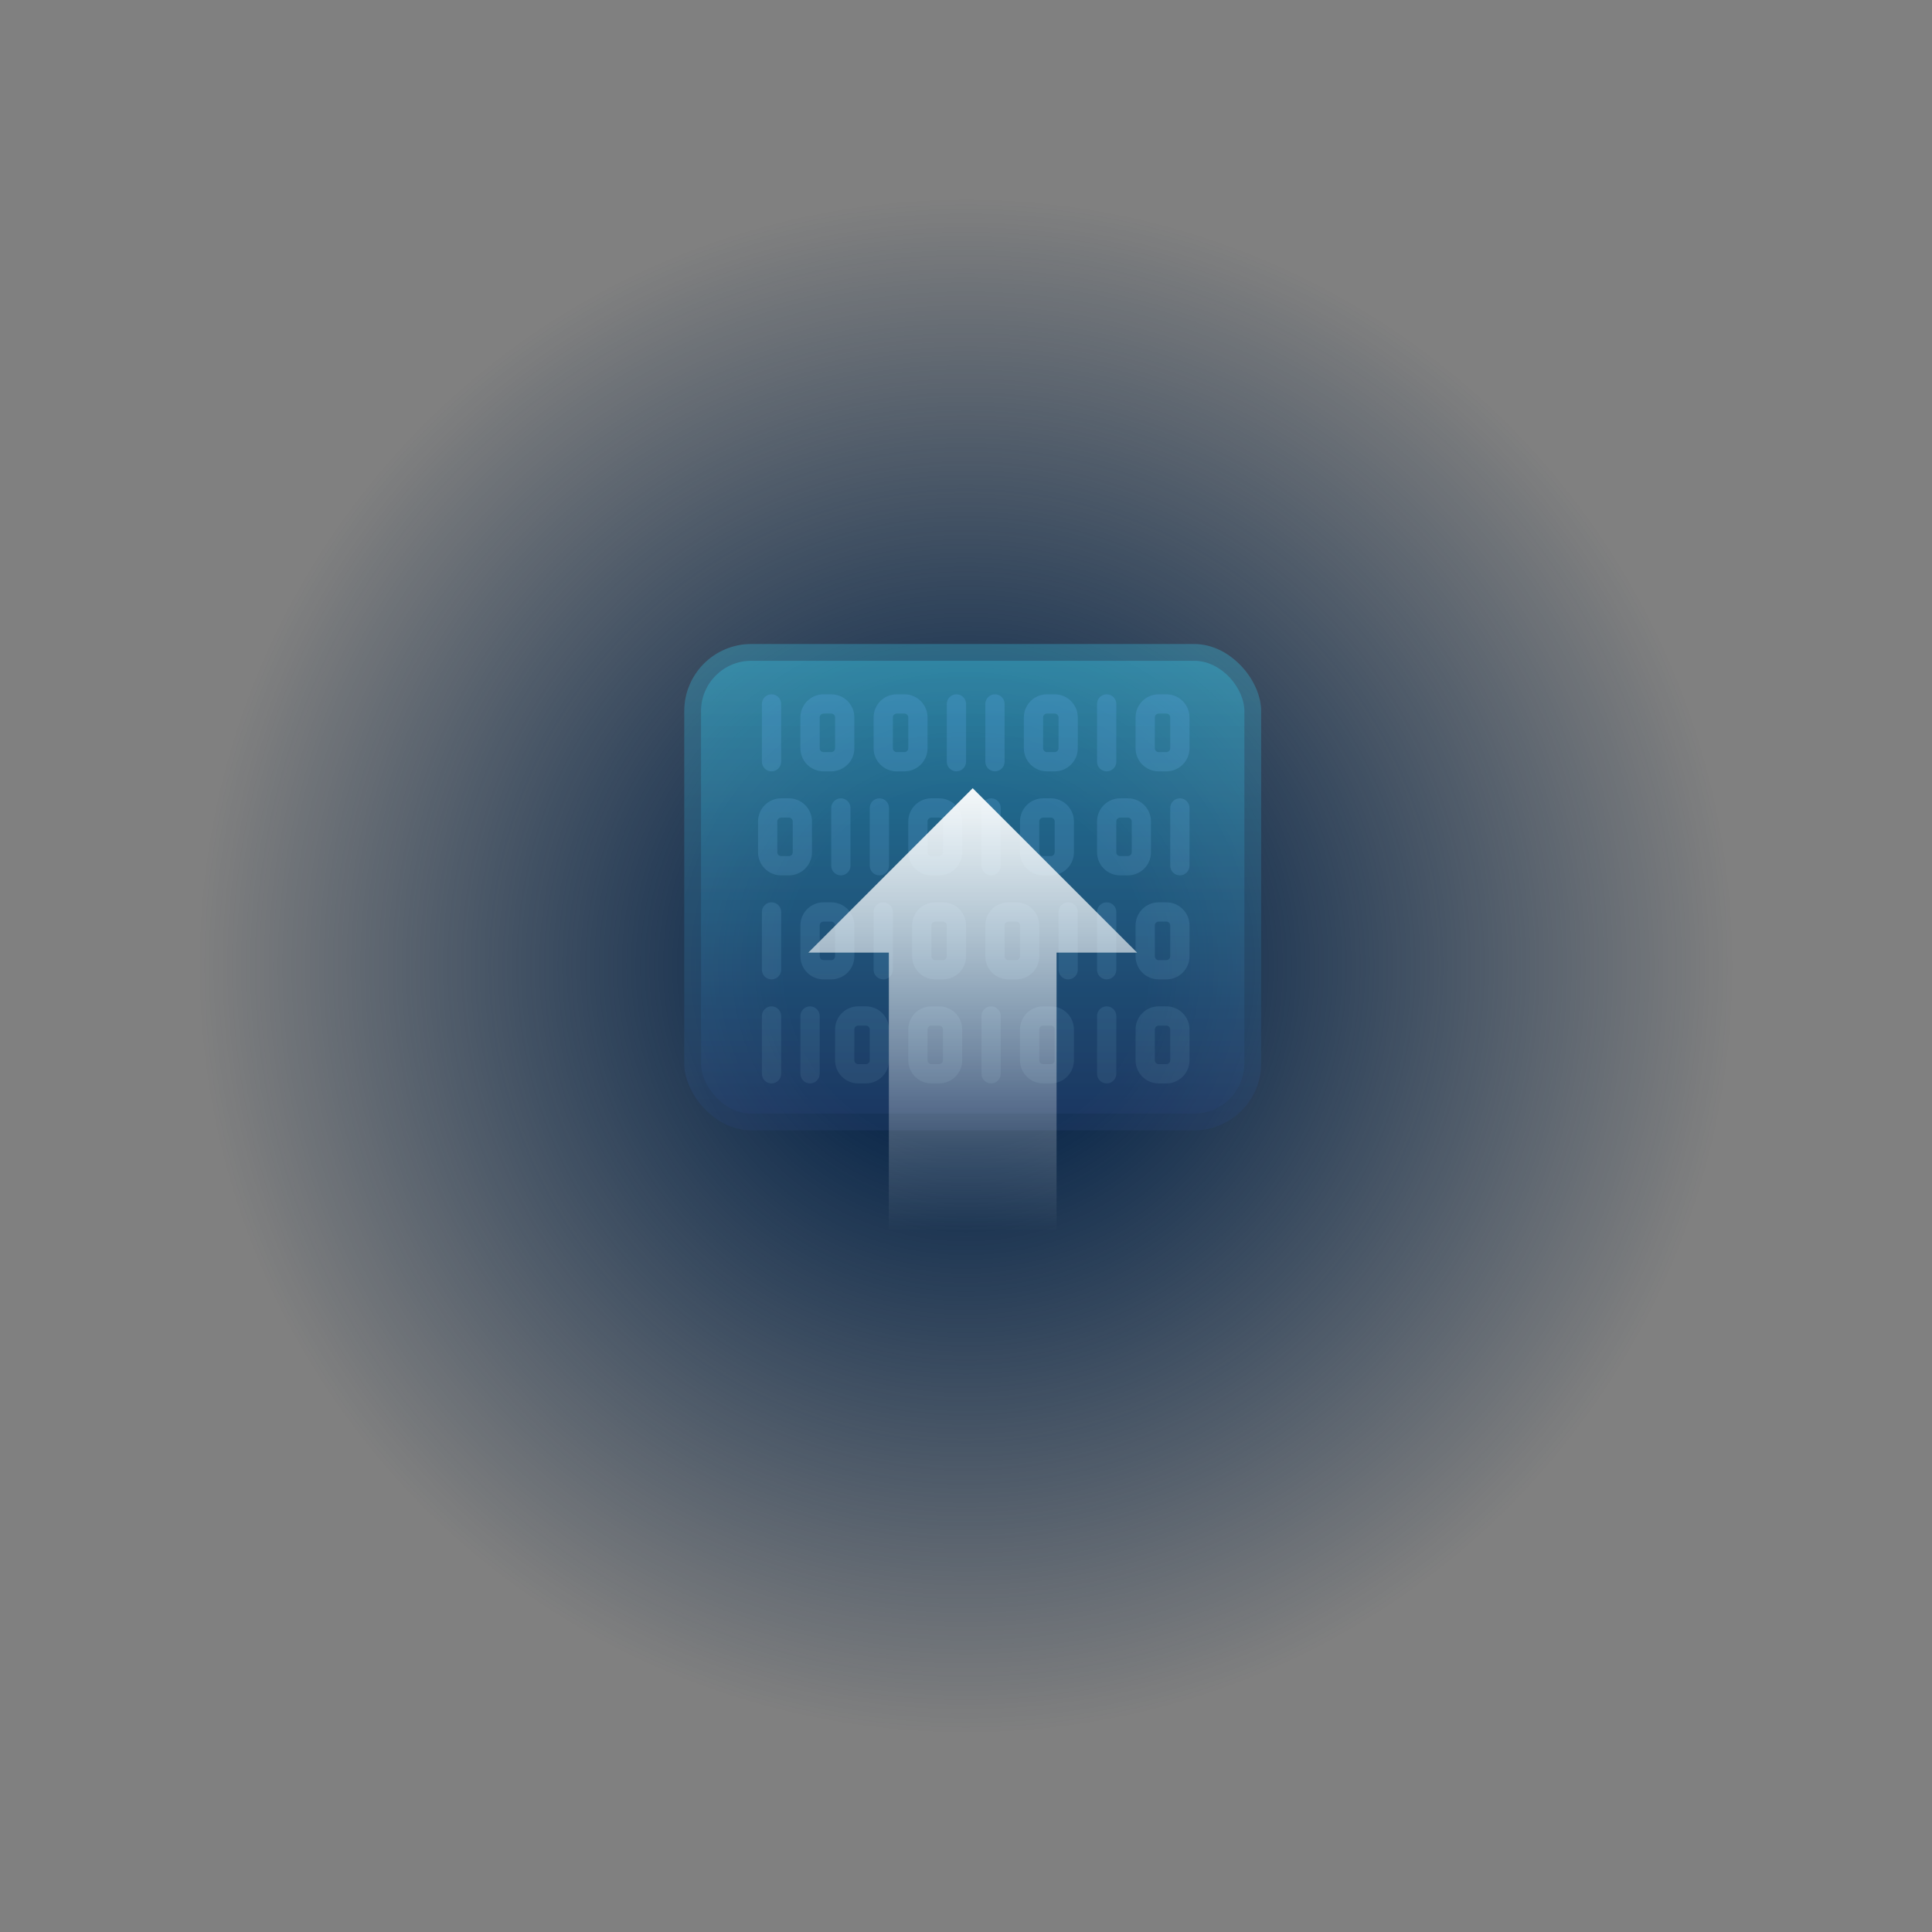 <?xml version="1.0" encoding="UTF-8"?>
<svg width="576px" height="576px" viewBox="0 0 576 576" version="1.1" xmlns="http://www.w3.org/2000/svg" xmlns:xlink="http://www.w3.org/1999/xlink">
    <rect x="0" y="0" width="576" height="576" fill="#808080" stroke="none"/>
    <!-- Generator: Sketch 47.1 (45422) - http://www.bohemiancoding.com/sketch -->
    <title>data icon</title>
    <desc>Created with Sketch.</desc>
    <defs>
        <radialGradient cx="50%" cy="50%" fx="50%" fy="50%" r="50%" gradientTransform="translate(0.5,0.5),rotate(90),scale(1,0.983),translate(-0.5,-0.5)" id="radialGradient-1">
            <stop stop-color="#0F2B4C" offset="0%"></stop>
            <stop stop-color="#0F2B4C" offset="23.792%"></stop>
            <stop stop-color="#0F2B4C" stop-opacity="0" offset="100%"></stop>
        </radialGradient>
        <linearGradient x1="50%" y1="0%" x2="50%" y2="100%" id="linearGradient-2">
            <stop stop-color="#39CDEF" offset="0%"></stop>
            <stop stop-color="#284275" offset="100%"></stop>
        </linearGradient>
        <linearGradient x1="50%" y1="0%" x2="50%" y2="97.608%" id="linearGradient-3">
            <stop stop-color="#69B4FF" offset="0%"></stop>
            <stop stop-color="#AAEAFF" stop-opacity="0.4" offset="100%"></stop>
        </linearGradient>
        <linearGradient x1="50%" y1="96.341%" x2="50%" y2="-4.472%" id="linearGradient-4">
            <stop stop-color="#FFFFFF" stop-opacity="0" offset="0%"></stop>
            <stop stop-color="#FFFFFF" offset="100%"></stop>
        </linearGradient>
    </defs>
    <g id="Symbols" stroke="none" stroke-width="1" fill="none" fill-rule="evenodd">
        <g id="data-icon">
            <circle id="Oval-8" fill="url(#radialGradient-1)" cx="288" cy="288" r="232"></circle>
            <rect id="Rectangle-12" fill="url(#linearGradient-2)" opacity="0.3" x="204" y="192" width="172" height="145" rx="20"></rect>
            <rect id="Rectangle-12" fill="url(#linearGradient-2)" opacity="0.3" x="209" y="197" width="162" height="135" rx="15"></rect>
            <path d="M245.525,212.743 C244.89,212.743 244.376,213.257 244.376,213.891 L244.376,223.079 C244.376,223.714 244.89,224.228 245.525,224.228 L247.822,224.228 C248.456,224.228 248.97,223.714 248.97,223.079 L248.97,213.891 C248.97,213.257 248.456,212.743 247.822,212.743 L245.525,212.743 Z M245.525,207 L247.822,207 C251.628,207 254.713,210.085 254.713,213.891 L254.713,223.079 C254.713,226.885 251.628,229.97 247.822,229.97 L245.525,229.97 C241.719,229.97 238.634,226.885 238.634,223.079 L238.634,213.891 C238.634,210.085 241.719,207 245.525,207 Z M245.525,269.02 L247.822,269.02 C251.628,269.02 254.713,272.105 254.713,275.911 L254.713,285.099 C254.713,288.905 251.628,291.99 247.822,291.99 L245.525,291.99 C241.719,291.99 238.634,288.905 238.634,285.099 L238.634,275.911 C238.634,272.105 241.719,269.02 245.525,269.02 Z M245.525,274.762 C244.89,274.762 244.376,275.277 244.376,275.911 L244.376,285.099 C244.376,285.733 244.89,286.248 245.525,286.248 L247.822,286.248 C248.456,286.248 248.97,285.733 248.97,285.099 L248.97,275.911 C248.97,275.277 248.456,274.762 247.822,274.762 L245.525,274.762 Z M267.347,207 L269.644,207 C273.449,207 276.535,210.085 276.535,213.891 L276.535,223.079 C276.535,226.885 273.449,229.97 269.644,229.97 L267.347,229.97 C263.541,229.97 260.455,226.885 260.455,223.079 L260.455,213.891 C260.455,210.085 263.541,207 267.347,207 Z M267.347,212.743 C266.712,212.743 266.198,213.257 266.198,213.891 L266.198,223.079 C266.198,223.714 266.712,224.228 267.347,224.228 L269.644,224.228 C270.278,224.228 270.792,223.714 270.792,223.079 L270.792,213.891 C270.792,213.257 270.278,212.743 269.644,212.743 L267.347,212.743 Z M300.653,269.02 L302.95,269.02 C306.756,269.02 309.842,272.105 309.842,275.911 L309.842,285.099 C309.842,288.905 306.756,291.99 302.95,291.99 L300.653,291.99 C296.848,291.99 293.762,288.905 293.762,285.099 L293.762,275.911 C293.762,272.105 296.848,269.02 300.653,269.02 Z M300.653,274.762 C300.019,274.762 299.505,275.277 299.505,275.911 L299.505,285.099 C299.505,285.733 300.019,286.248 300.653,286.248 L302.95,286.248 C303.585,286.248 304.099,285.733 304.099,285.099 L304.099,275.911 C304.099,275.277 303.585,274.762 302.95,274.762 L300.653,274.762 Z M312.139,207 L314.436,207 C318.241,207 321.327,210.085 321.327,213.891 L321.327,223.079 C321.327,226.885 318.241,229.97 314.436,229.97 L312.139,229.97 C308.333,229.97 305.248,226.885 305.248,223.079 L305.248,213.891 C305.248,210.085 308.333,207 312.139,207 Z M312.139,212.743 C311.504,212.743 310.99,213.257 310.99,213.891 L310.99,223.079 C310.99,223.714 311.504,224.228 312.139,224.228 L314.436,224.228 C315.07,224.228 315.584,223.714 315.584,223.079 L315.584,213.891 C315.584,213.257 315.07,212.743 314.436,212.743 L312.139,212.743 Z M278.832,269.02 L281.129,269.02 C284.935,269.02 288.02,272.105 288.02,275.911 L288.02,285.099 C288.02,288.905 284.935,291.99 281.129,291.99 L278.832,291.99 C275.026,291.99 271.941,288.905 271.941,285.099 L271.941,275.911 C271.941,272.105 275.026,269.02 278.832,269.02 Z M278.832,274.762 C278.197,274.762 277.683,275.277 277.683,275.911 L277.683,285.099 C277.683,285.733 278.197,286.248 278.832,286.248 L281.129,286.248 C281.763,286.248 282.277,285.733 282.277,285.099 L282.277,275.911 C282.277,275.277 281.763,274.762 281.129,274.762 L278.832,274.762 Z M230.02,207 C231.606,207 232.891,208.286 232.891,209.871 L232.891,227.099 C232.891,228.685 231.606,229.97 230.02,229.97 C228.434,229.97 227.149,228.685 227.149,227.099 L227.149,209.871 C227.149,208.286 228.434,207 230.02,207 Z M230.02,269.02 C231.606,269.02 232.891,270.305 232.891,271.891 L232.891,289.119 C232.891,290.705 231.606,291.99 230.02,291.99 C228.434,291.99 227.149,290.705 227.149,289.119 L227.149,271.891 C227.149,270.305 228.434,269.02 230.02,269.02 Z M285.149,207 C286.734,207 288.02,208.286 288.02,209.871 L288.02,227.099 C288.02,228.685 286.734,229.97 285.149,229.97 C283.563,229.97 282.277,228.685 282.277,227.099 L282.277,209.871 C282.277,208.286 283.563,207 285.149,207 Z M318.455,269.02 C320.041,269.02 321.327,270.305 321.327,271.891 L321.327,289.119 C321.327,290.705 320.041,291.99 318.455,291.99 C316.87,291.99 315.584,290.705 315.584,289.119 L315.584,271.891 C315.584,270.305 316.87,269.02 318.455,269.02 Z M296.634,207 C298.219,207 299.505,208.286 299.505,209.871 L299.505,227.099 C299.505,228.685 298.219,229.97 296.634,229.97 C295.048,229.97 293.762,228.685 293.762,227.099 L293.762,209.871 C293.762,208.286 295.048,207 296.634,207 Z M263.327,269.02 C264.913,269.02 266.198,270.305 266.198,271.891 L266.198,289.119 C266.198,290.705 264.913,291.99 263.327,291.99 C261.741,291.99 260.455,290.705 260.455,289.119 L260.455,271.891 C260.455,270.305 261.741,269.02 263.327,269.02 Z M345.446,207 L347.743,207 C351.548,207 354.634,210.085 354.634,213.891 L354.634,223.079 C354.634,226.885 351.548,229.97 347.743,229.97 L345.446,229.97 C341.64,229.97 338.554,226.885 338.554,223.079 L338.554,213.891 C338.554,210.085 341.64,207 345.446,207 Z M345.446,212.743 C344.811,212.743 344.297,213.257 344.297,213.891 L344.297,223.079 C344.297,223.714 344.811,224.228 345.446,224.228 L347.743,224.228 C348.377,224.228 348.891,223.714 348.891,223.079 L348.891,213.891 C348.891,213.257 348.377,212.743 347.743,212.743 L345.446,212.743 Z M345.446,269.02 L347.743,269.02 C351.548,269.02 354.634,272.105 354.634,275.911 L354.634,285.099 C354.634,288.905 351.548,291.99 347.743,291.99 L345.446,291.99 C341.64,291.99 338.554,288.905 338.554,285.099 L338.554,275.911 C338.554,272.105 341.64,269.02 345.446,269.02 Z M345.446,274.762 C344.811,274.762 344.297,275.277 344.297,275.911 L344.297,285.099 C344.297,285.733 344.811,286.248 345.446,286.248 L347.743,286.248 C348.377,286.248 348.891,285.733 348.891,285.099 L348.891,275.911 C348.891,275.277 348.377,274.762 347.743,274.762 L345.446,274.762 Z M329.941,207 C331.526,207 332.812,208.286 332.812,209.871 L332.812,227.099 C332.812,228.685 331.526,229.97 329.941,229.97 C328.355,229.97 327.069,228.685 327.069,227.099 L327.069,209.871 C327.069,208.286 328.355,207 329.941,207 Z M329.941,269.02 C331.526,269.02 332.812,270.305 332.812,271.891 L332.812,289.119 C332.812,290.705 331.526,291.99 329.941,291.99 C328.355,291.99 327.069,290.705 327.069,289.119 L327.069,271.891 C327.069,270.305 328.355,269.02 329.941,269.02 Z M333.96,238.01 L336.257,238.01 C340.063,238.01 343.149,241.095 343.149,244.901 L343.149,254.089 C343.149,257.895 340.063,260.98 336.257,260.98 L333.96,260.98 C330.155,260.98 327.069,257.895 327.069,254.089 L327.069,244.901 C327.069,241.095 330.155,238.01 333.96,238.01 Z M333.96,243.752 C333.326,243.752 332.812,244.267 332.812,244.901 L332.812,254.089 C332.812,254.723 333.326,255.238 333.96,255.238 L336.257,255.238 C336.892,255.238 337.406,254.723 337.406,254.089 L337.406,244.901 C337.406,244.267 336.892,243.752 336.257,243.752 L333.96,243.752 Z M345.446,300.03 L347.743,300.03 C351.548,300.03 354.634,303.115 354.634,306.921 L354.634,316.109 C354.634,319.915 351.548,323 347.743,323 L345.446,323 C341.64,323 338.554,319.915 338.554,316.109 L338.554,306.921 C338.554,303.115 341.64,300.03 345.446,300.03 Z M345.446,305.772 C344.811,305.772 344.297,306.286 344.297,306.921 L344.297,316.109 C344.297,316.743 344.811,317.257 345.446,317.257 L347.743,317.257 C348.377,317.257 348.891,316.743 348.891,316.109 L348.891,306.921 C348.891,306.286 348.377,305.772 347.743,305.772 L345.446,305.772 Z M232.891,238.01 L235.188,238.01 C238.994,238.01 242.079,241.095 242.079,244.901 L242.079,254.089 C242.079,257.895 238.994,260.98 235.188,260.98 L232.891,260.98 C229.085,260.98 226,257.895 226,254.089 L226,244.901 C226,241.095 229.085,238.01 232.891,238.01 Z M232.891,243.752 C232.257,243.752 231.743,244.267 231.743,244.901 L231.743,254.089 C231.743,254.723 232.257,255.238 232.891,255.238 L235.188,255.238 C235.822,255.238 236.337,254.723 236.337,254.089 L236.337,244.901 C236.337,244.267 235.822,243.752 235.188,243.752 L232.891,243.752 Z M255.861,300.03 L258.158,300.03 C261.964,300.03 265.05,303.115 265.05,306.921 L265.05,316.109 C265.05,319.915 261.964,323 258.158,323 L255.861,323 C252.056,323 248.97,319.915 248.97,316.109 L248.97,306.921 C248.97,303.115 252.056,300.03 255.861,300.03 Z M255.861,305.772 C255.227,305.772 254.713,306.286 254.713,306.921 L254.713,316.109 C254.713,316.743 255.227,317.257 255.861,317.257 L258.158,317.257 C258.793,317.257 259.307,316.743 259.307,316.109 L259.307,306.921 C259.307,306.286 258.793,305.772 258.158,305.772 L255.861,305.772 Z M277.683,238.01 L279.98,238.01 C283.786,238.01 286.871,241.095 286.871,244.901 L286.871,254.089 C286.871,257.895 283.786,260.98 279.98,260.98 L277.683,260.98 C273.877,260.98 270.792,257.895 270.792,254.089 L270.792,244.901 C270.792,241.095 273.877,238.01 277.683,238.01 Z M277.683,243.752 C277.049,243.752 276.535,244.267 276.535,244.901 L276.535,254.089 C276.535,254.723 277.049,255.238 277.683,255.238 L279.98,255.238 C280.615,255.238 281.129,254.723 281.129,254.089 L281.129,244.901 C281.129,244.267 280.615,243.752 279.98,243.752 L277.683,243.752 Z M277.683,300.03 L279.98,300.03 C283.786,300.03 286.871,303.115 286.871,306.921 L286.871,316.109 C286.871,319.915 283.786,323 279.98,323 L277.683,323 C273.877,323 270.792,319.915 270.792,316.109 L270.792,306.921 C270.792,303.115 273.877,300.03 277.683,300.03 Z M277.683,305.772 C277.049,305.772 276.535,306.286 276.535,306.921 L276.535,316.109 C276.535,316.743 277.049,317.257 277.683,317.257 L279.98,317.257 C280.615,317.257 281.129,316.743 281.129,316.109 L281.129,306.921 C281.129,306.286 280.615,305.772 279.98,305.772 L277.683,305.772 Z M351.762,238.01 C353.348,238.01 354.634,239.295 354.634,240.881 L354.634,258.109 C354.634,259.695 353.348,260.98 351.762,260.98 C350.177,260.98 348.891,259.695 348.891,258.109 L348.891,240.881 C348.891,239.295 350.177,238.01 351.762,238.01 Z M230.02,300.03 C231.606,300.03 232.891,301.315 232.891,302.901 L232.891,320.129 C232.891,321.714 231.606,323 230.02,323 C228.434,323 227.149,321.714 227.149,320.129 L227.149,302.901 C227.149,301.315 228.434,300.03 230.02,300.03 Z M250.693,238.01 C252.279,238.01 253.564,239.295 253.564,240.881 L253.564,258.109 C253.564,259.695 252.279,260.98 250.693,260.98 C249.107,260.98 247.822,259.695 247.822,258.109 L247.822,240.881 C247.822,239.295 249.107,238.01 250.693,238.01 Z M241.505,300.03 C243.091,300.03 244.376,301.315 244.376,302.901 L244.376,320.129 C244.376,321.714 243.091,323 241.505,323 C239.919,323 238.634,321.714 238.634,320.129 L238.634,302.901 C238.634,301.315 239.919,300.03 241.505,300.03 Z M262.178,238.01 C263.764,238.01 265.05,239.295 265.05,240.881 L265.05,258.109 C265.05,259.695 263.764,260.98 262.178,260.98 C260.592,260.98 259.307,259.695 259.307,258.109 L259.307,240.881 C259.307,239.295 260.592,238.01 262.178,238.01 Z M329.941,300.03 C331.526,300.03 332.812,301.315 332.812,302.901 L332.812,320.129 C332.812,321.714 331.526,323 329.941,323 C328.355,323 327.069,321.714 327.069,320.129 L327.069,302.901 C327.069,301.315 328.355,300.03 329.941,300.03 Z M310.99,238.01 L313.287,238.01 C317.093,238.01 320.178,241.095 320.178,244.901 L320.178,254.089 C320.178,257.895 317.093,260.98 313.287,260.98 L310.99,260.98 C307.184,260.98 304.099,257.895 304.099,254.089 L304.099,244.901 C304.099,241.095 307.184,238.01 310.99,238.01 Z M310.99,243.752 C310.356,243.752 309.842,244.267 309.842,244.901 L309.842,254.089 C309.842,254.723 310.356,255.238 310.99,255.238 L313.287,255.238 C313.921,255.238 314.436,254.723 314.436,254.089 L314.436,244.901 C314.436,244.267 313.921,243.752 313.287,243.752 L310.99,243.752 Z M310.99,300.03 L313.287,300.03 C317.093,300.03 320.178,303.115 320.178,306.921 L320.178,316.109 C320.178,319.915 317.093,323 313.287,323 L310.99,323 C307.184,323 304.099,319.915 304.099,316.109 L304.099,306.921 C304.099,303.115 307.184,300.03 310.99,300.03 Z M310.99,305.772 C310.356,305.772 309.842,306.286 309.842,306.921 L309.842,316.109 C309.842,316.743 310.356,317.257 310.99,317.257 L313.287,317.257 C313.921,317.257 314.436,316.743 314.436,316.109 L314.436,306.921 C314.436,306.286 313.921,305.772 313.287,305.772 L310.99,305.772 Z M295.485,238.01 C297.071,238.01 298.356,239.295 298.356,240.881 L298.356,258.109 C298.356,259.695 297.071,260.98 295.485,260.98 C293.899,260.98 292.614,259.695 292.614,258.109 L292.614,240.881 C292.614,239.295 293.899,238.01 295.485,238.01 Z M295.485,300.03 C297.071,300.03 298.356,301.315 298.356,302.901 L298.356,320.129 C298.356,321.714 297.071,323 295.485,323 C293.899,323 292.614,321.714 292.614,320.129 L292.614,302.901 C292.614,301.315 293.899,300.03 295.485,300.03 Z" id="Combined-Shape" fill="url(#linearGradient-3)" fill-rule="nonzero" opacity="0.2"></path>
            <polygon id="Combined-Shape" fill="url(#linearGradient-4)" style="mix-blend-mode: overlay;" points="315 372 265 372 265 284 241 284 290 235 339 284 315 284"></polygon>
        </g>
    </g>
</svg>